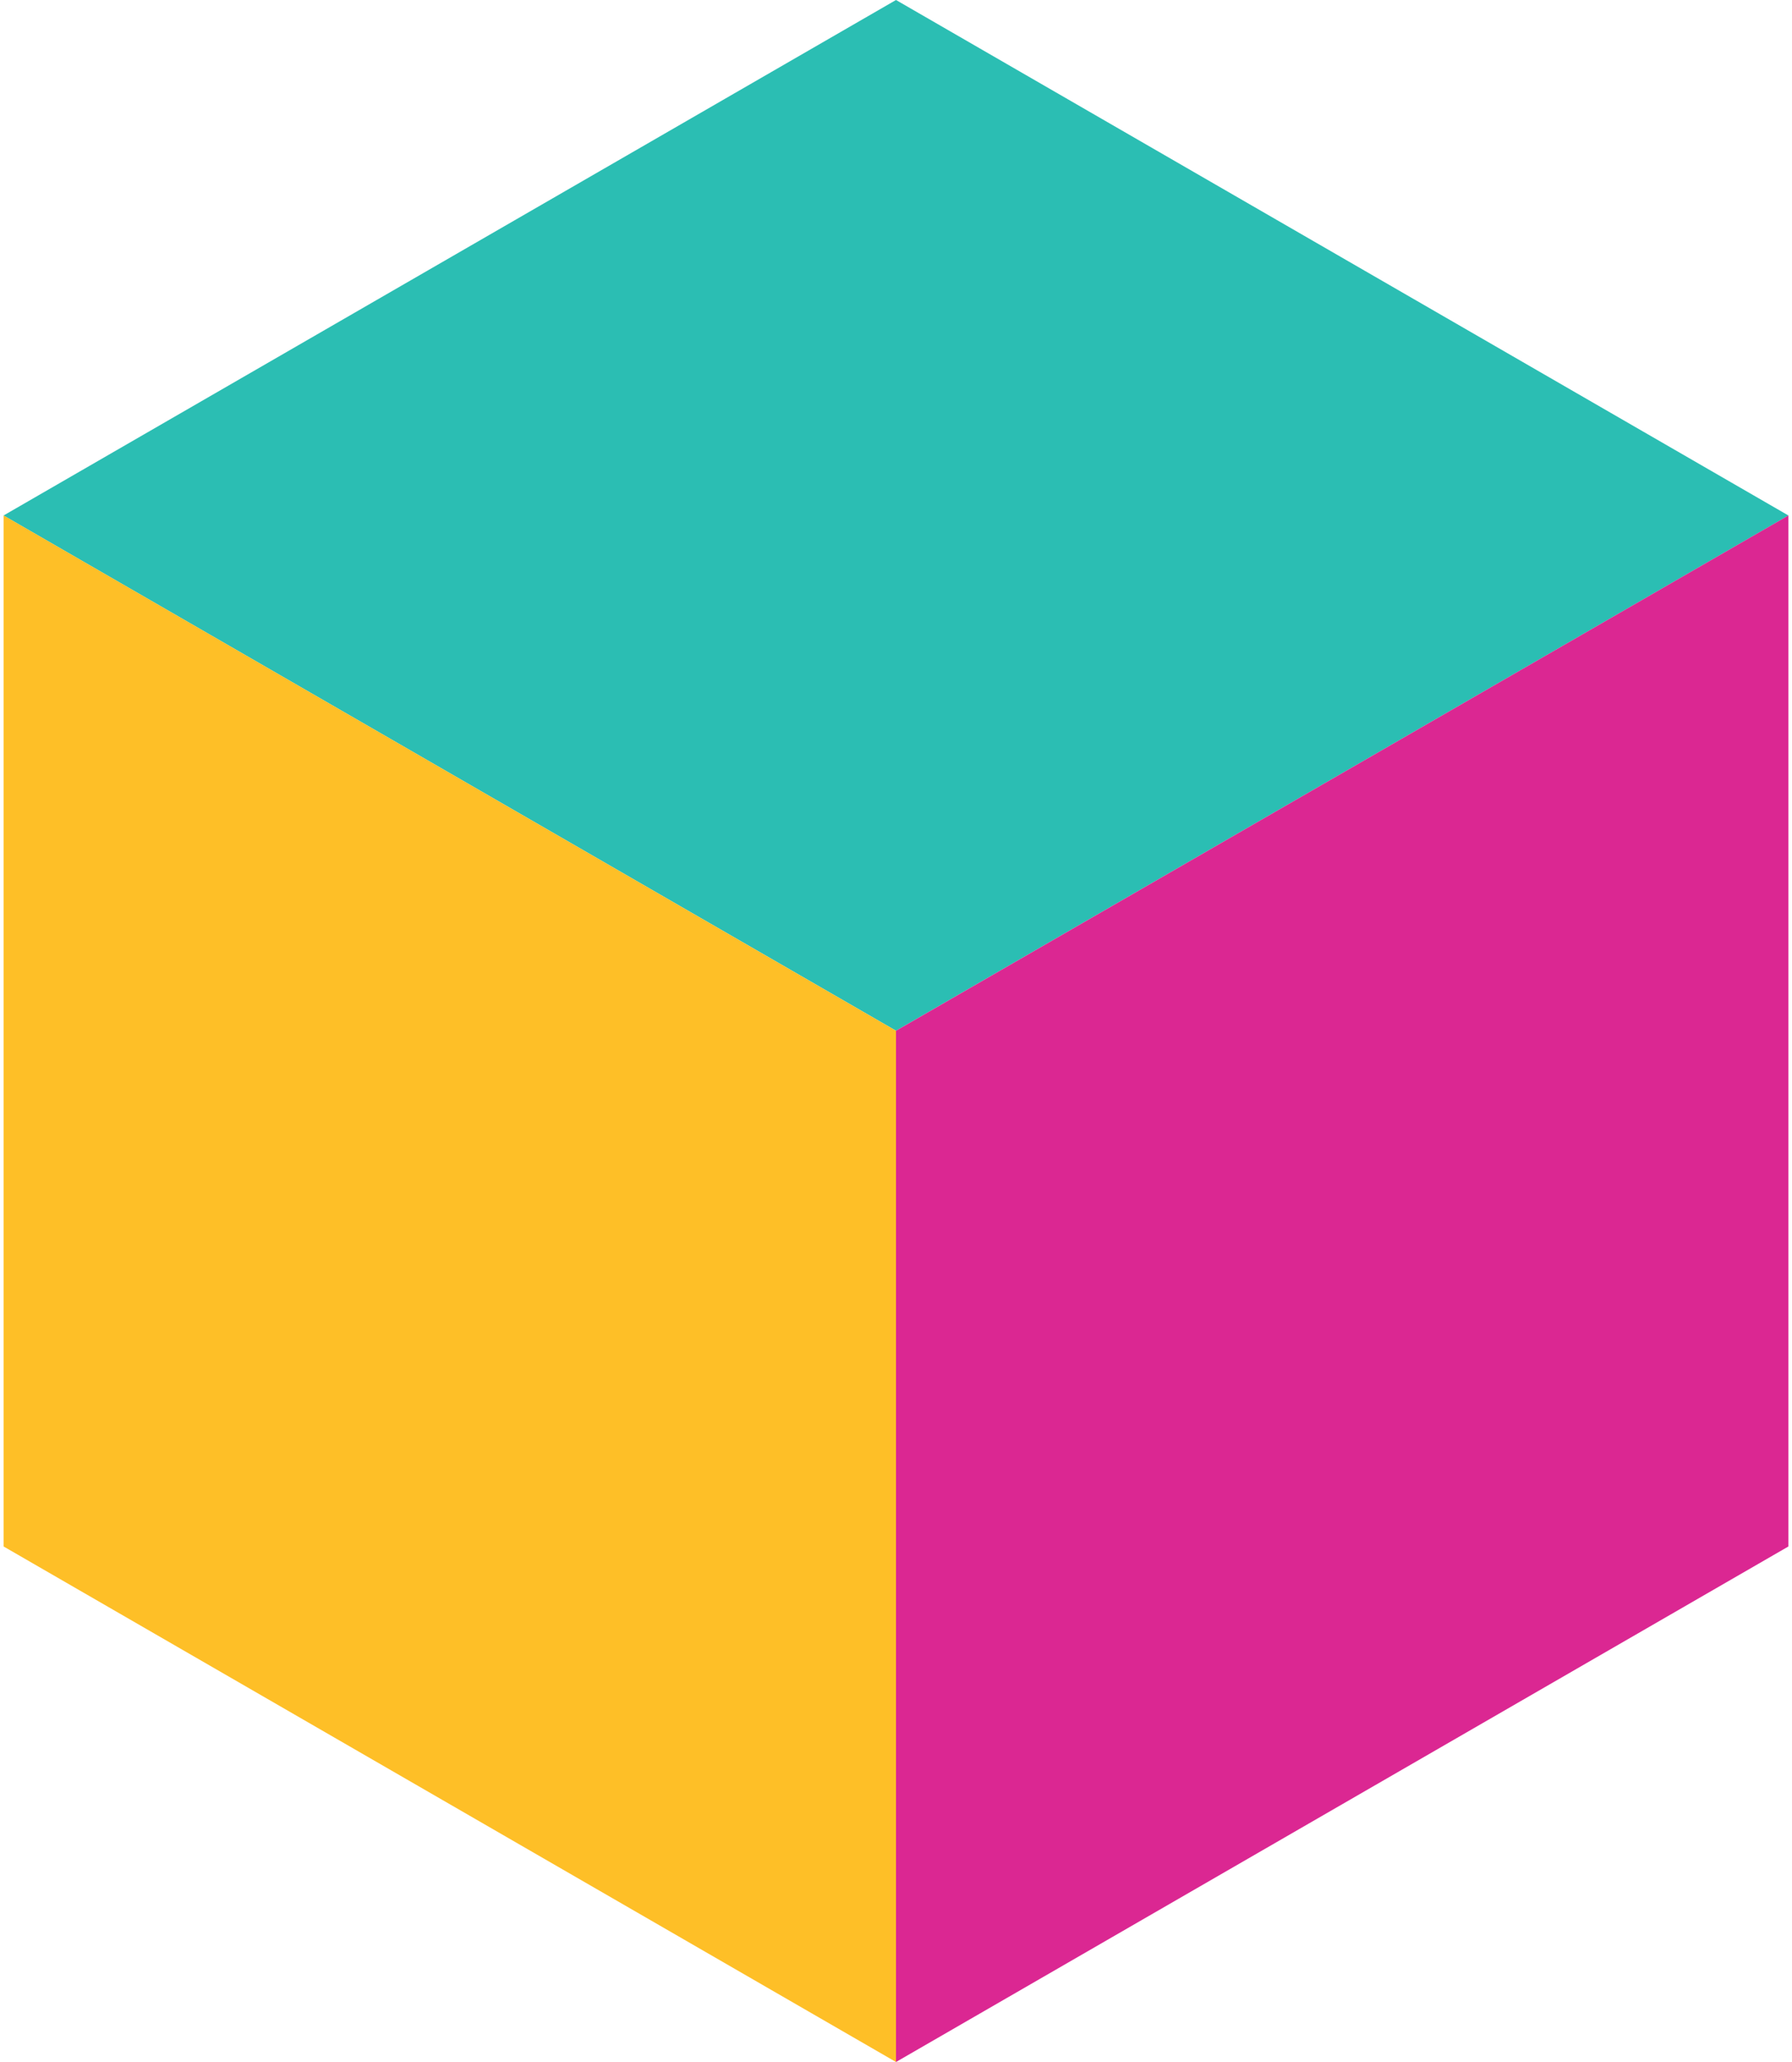 <svg xmlns="http://www.w3.org/2000/svg" width="20px" height="23px" version="1.1" viewBox="0 0 250000 288643">
  <g>
    <polygon fill="#2BBEB3" points="125000,144286 250000,72161 125000,0 0,72161 "/>
    <polygon fill="#FEBF27" points="125000,144286 12,72161 12,216482 125000,288643 "/>
    <polygon fill="#DB2792" points="125000,144286 125000,288643 249988,216482 249988,72161 "/>
  </g>
</svg>
